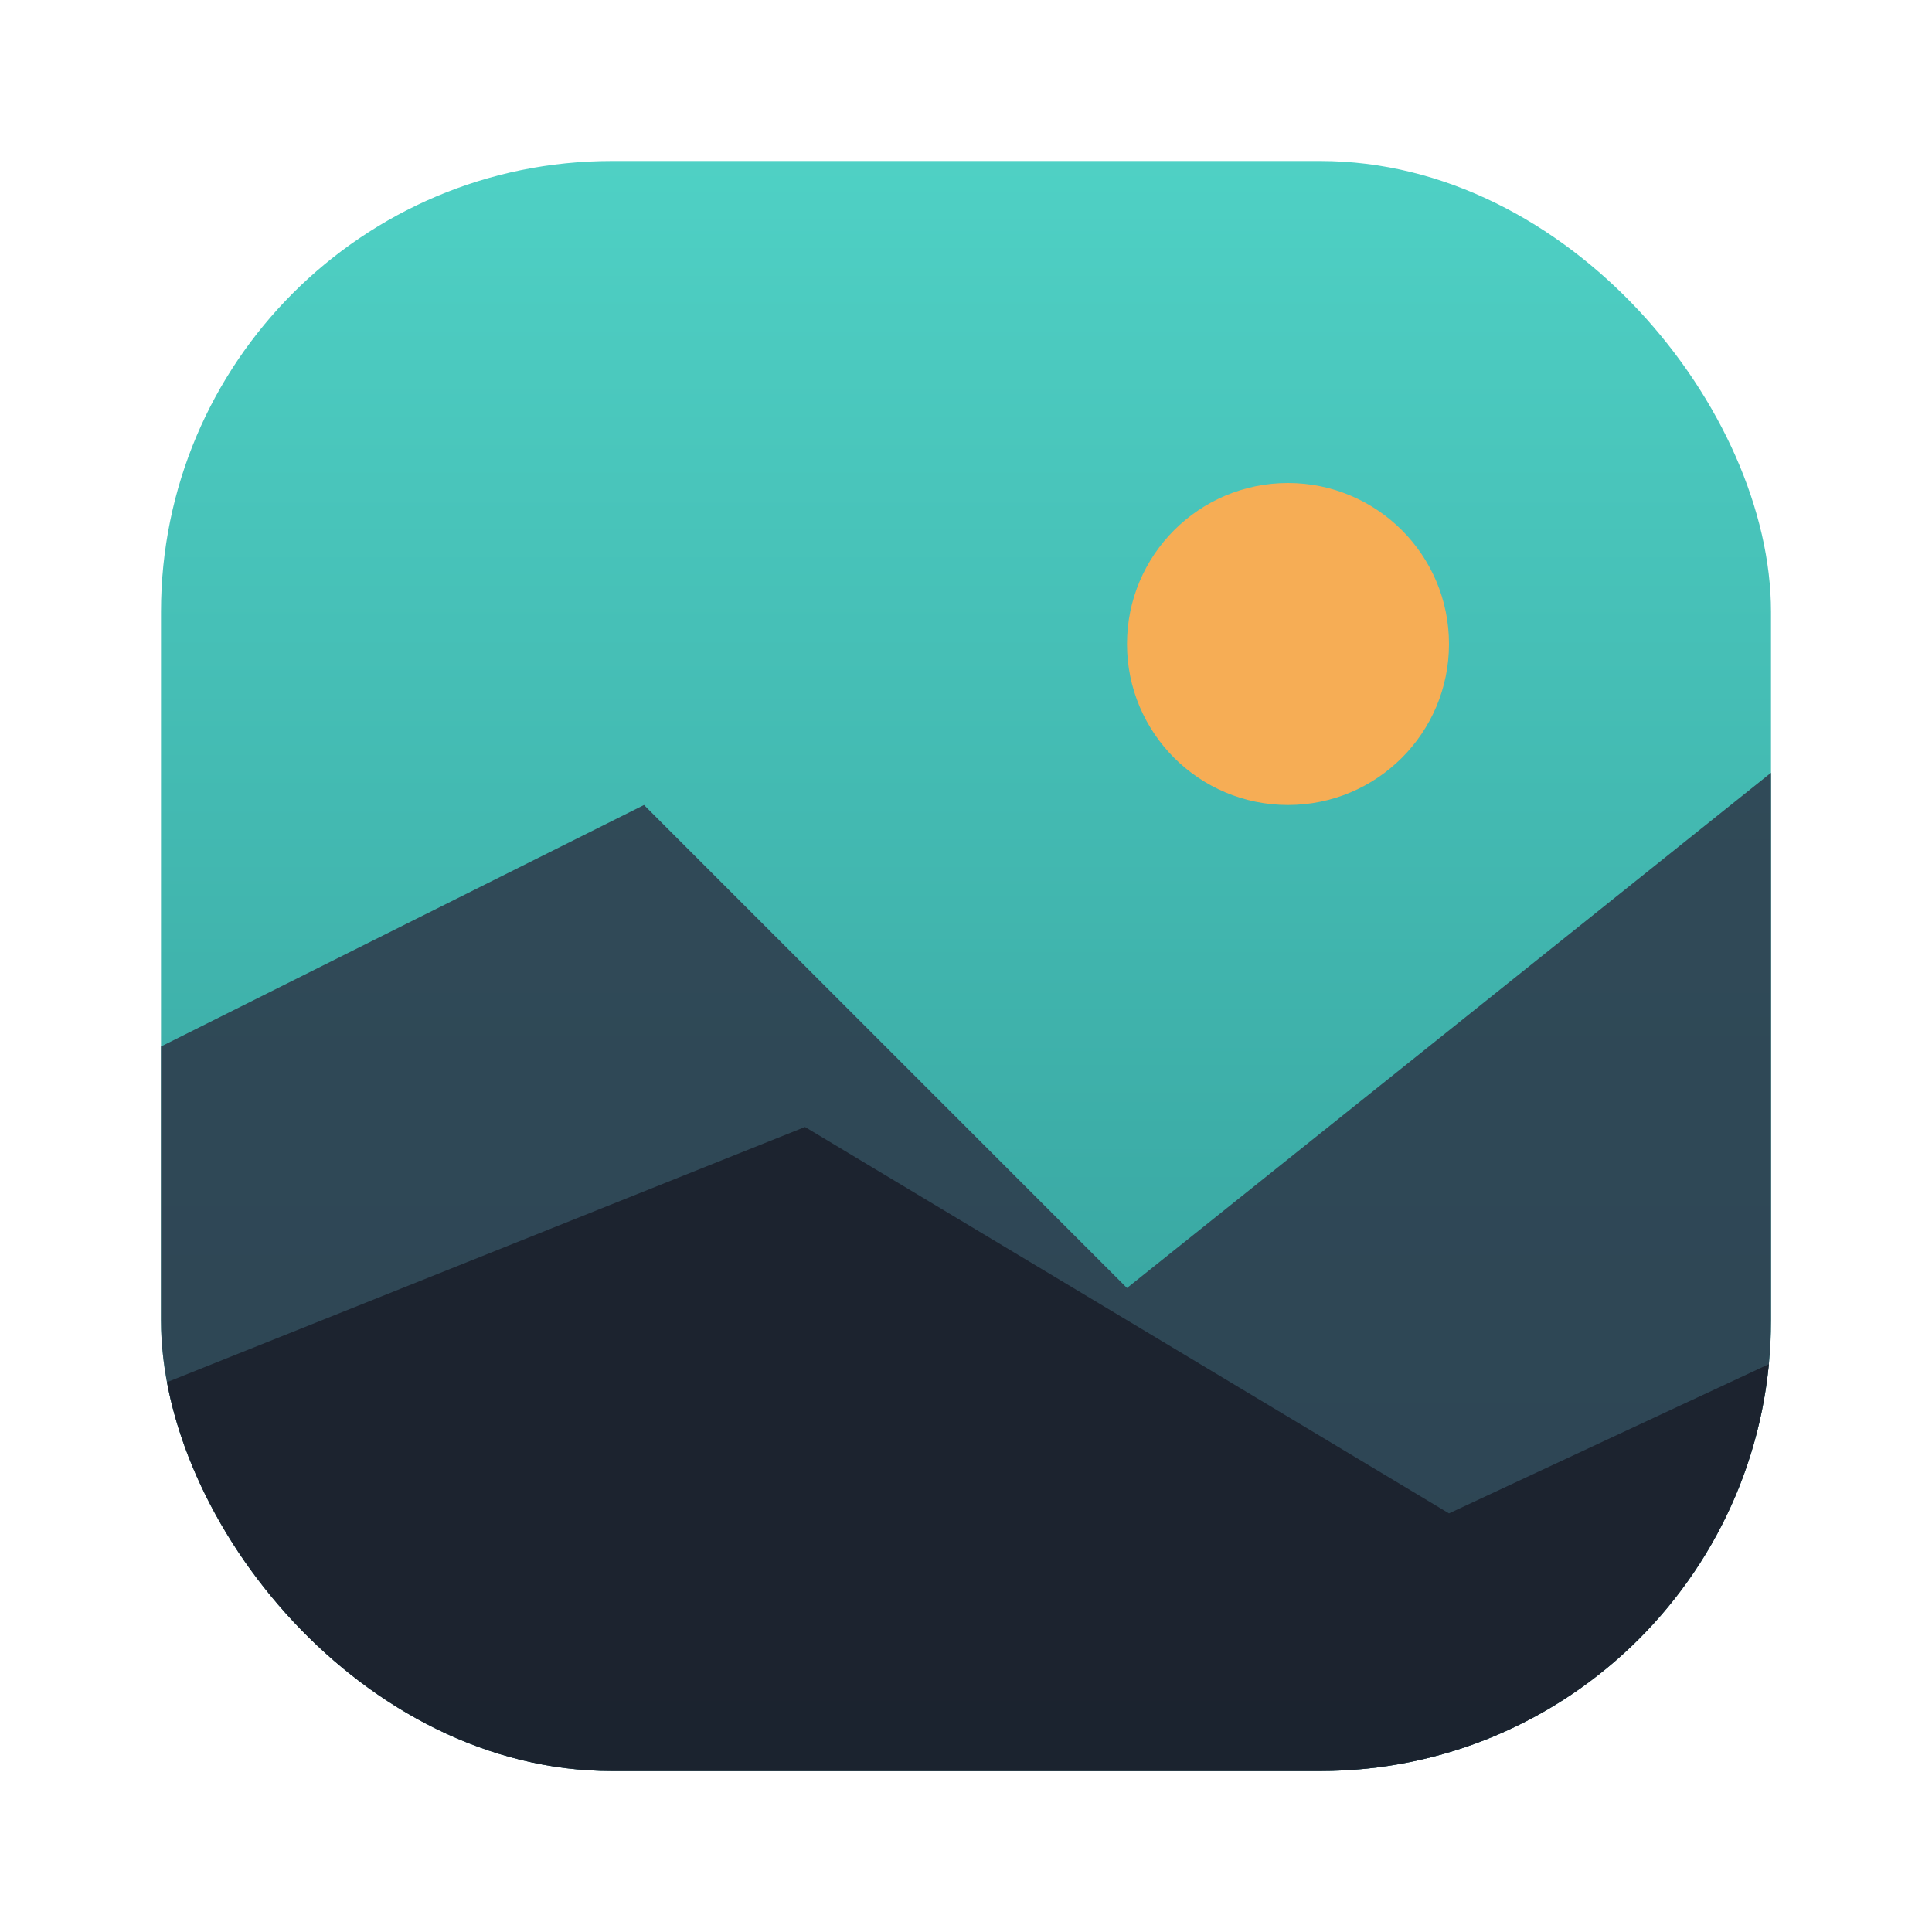 <?xml version="1.0" encoding="UTF-8"?>
<svg viewBox="0 0 60 60" xmlns="http://www.w3.org/2000/svg">
  <!-- 
    Logo Icon for ClearVue
    Concept: A clean, framed "view" representing a photograph, in a rounded rectangle shape (iOS app style).
    - The icon is a stylized landscape inside a rounded rectangle.
    - The gradient uses a teal color scheme.
    - The colors are black, teal, and orange.
  -->

  <defs>
    <!-- A teal gradient for the background of the icon. -->
    <linearGradient id="logo-gradient" x1="0.5" y1="0" x2="0.5" y2="1">
      <stop offset="0%" stop-color="#4fd1c5" /> <!-- Lighter Teal -->
      <stop offset="100%" stop-color="#319795" /> <!-- Darker Teal -->
    </linearGradient>
  </defs>

  <!-- The main group for the logo icon, centered in the viewbox -->
  <g transform="translate(5, 5)">
    <!-- The rounded rectangle background frame (squircle), representing a photo. -->
    <rect x="0" y="0" width="50" height="50" rx="14" ry="14" fill="url(#logo-gradient)" />
    
    <!-- Stylized sun element in orange. -->
    <circle cx="35" cy="15" r="5" fill="#f6ad55" />
    
    <!-- Mountain range representing the "Vue" (view), in shades of black/charcoal. -->
    <!-- The clip-path ensures the mountains don't extend beyond the rounded rectangle -->
    <clipPath id="squircle-clip">
       <rect x="0" y="0" width="50" height="50" rx="14" ry="14" />
    </clipPath>
    <g clip-path="url(#squircle-clip)">
        <path d="M -5 30 L 15 20 L 30 35 L 55 15 L 55 50 L -5 50 Z" fill="#2d3748" opacity="0.85" />
        <path d="M -5 40 L 20 30 L 40 42 L 55 35 L 55 50 L -5 50 Z" fill="#1a202c" opacity="0.9" />
    </g>
  </g>
</svg>
